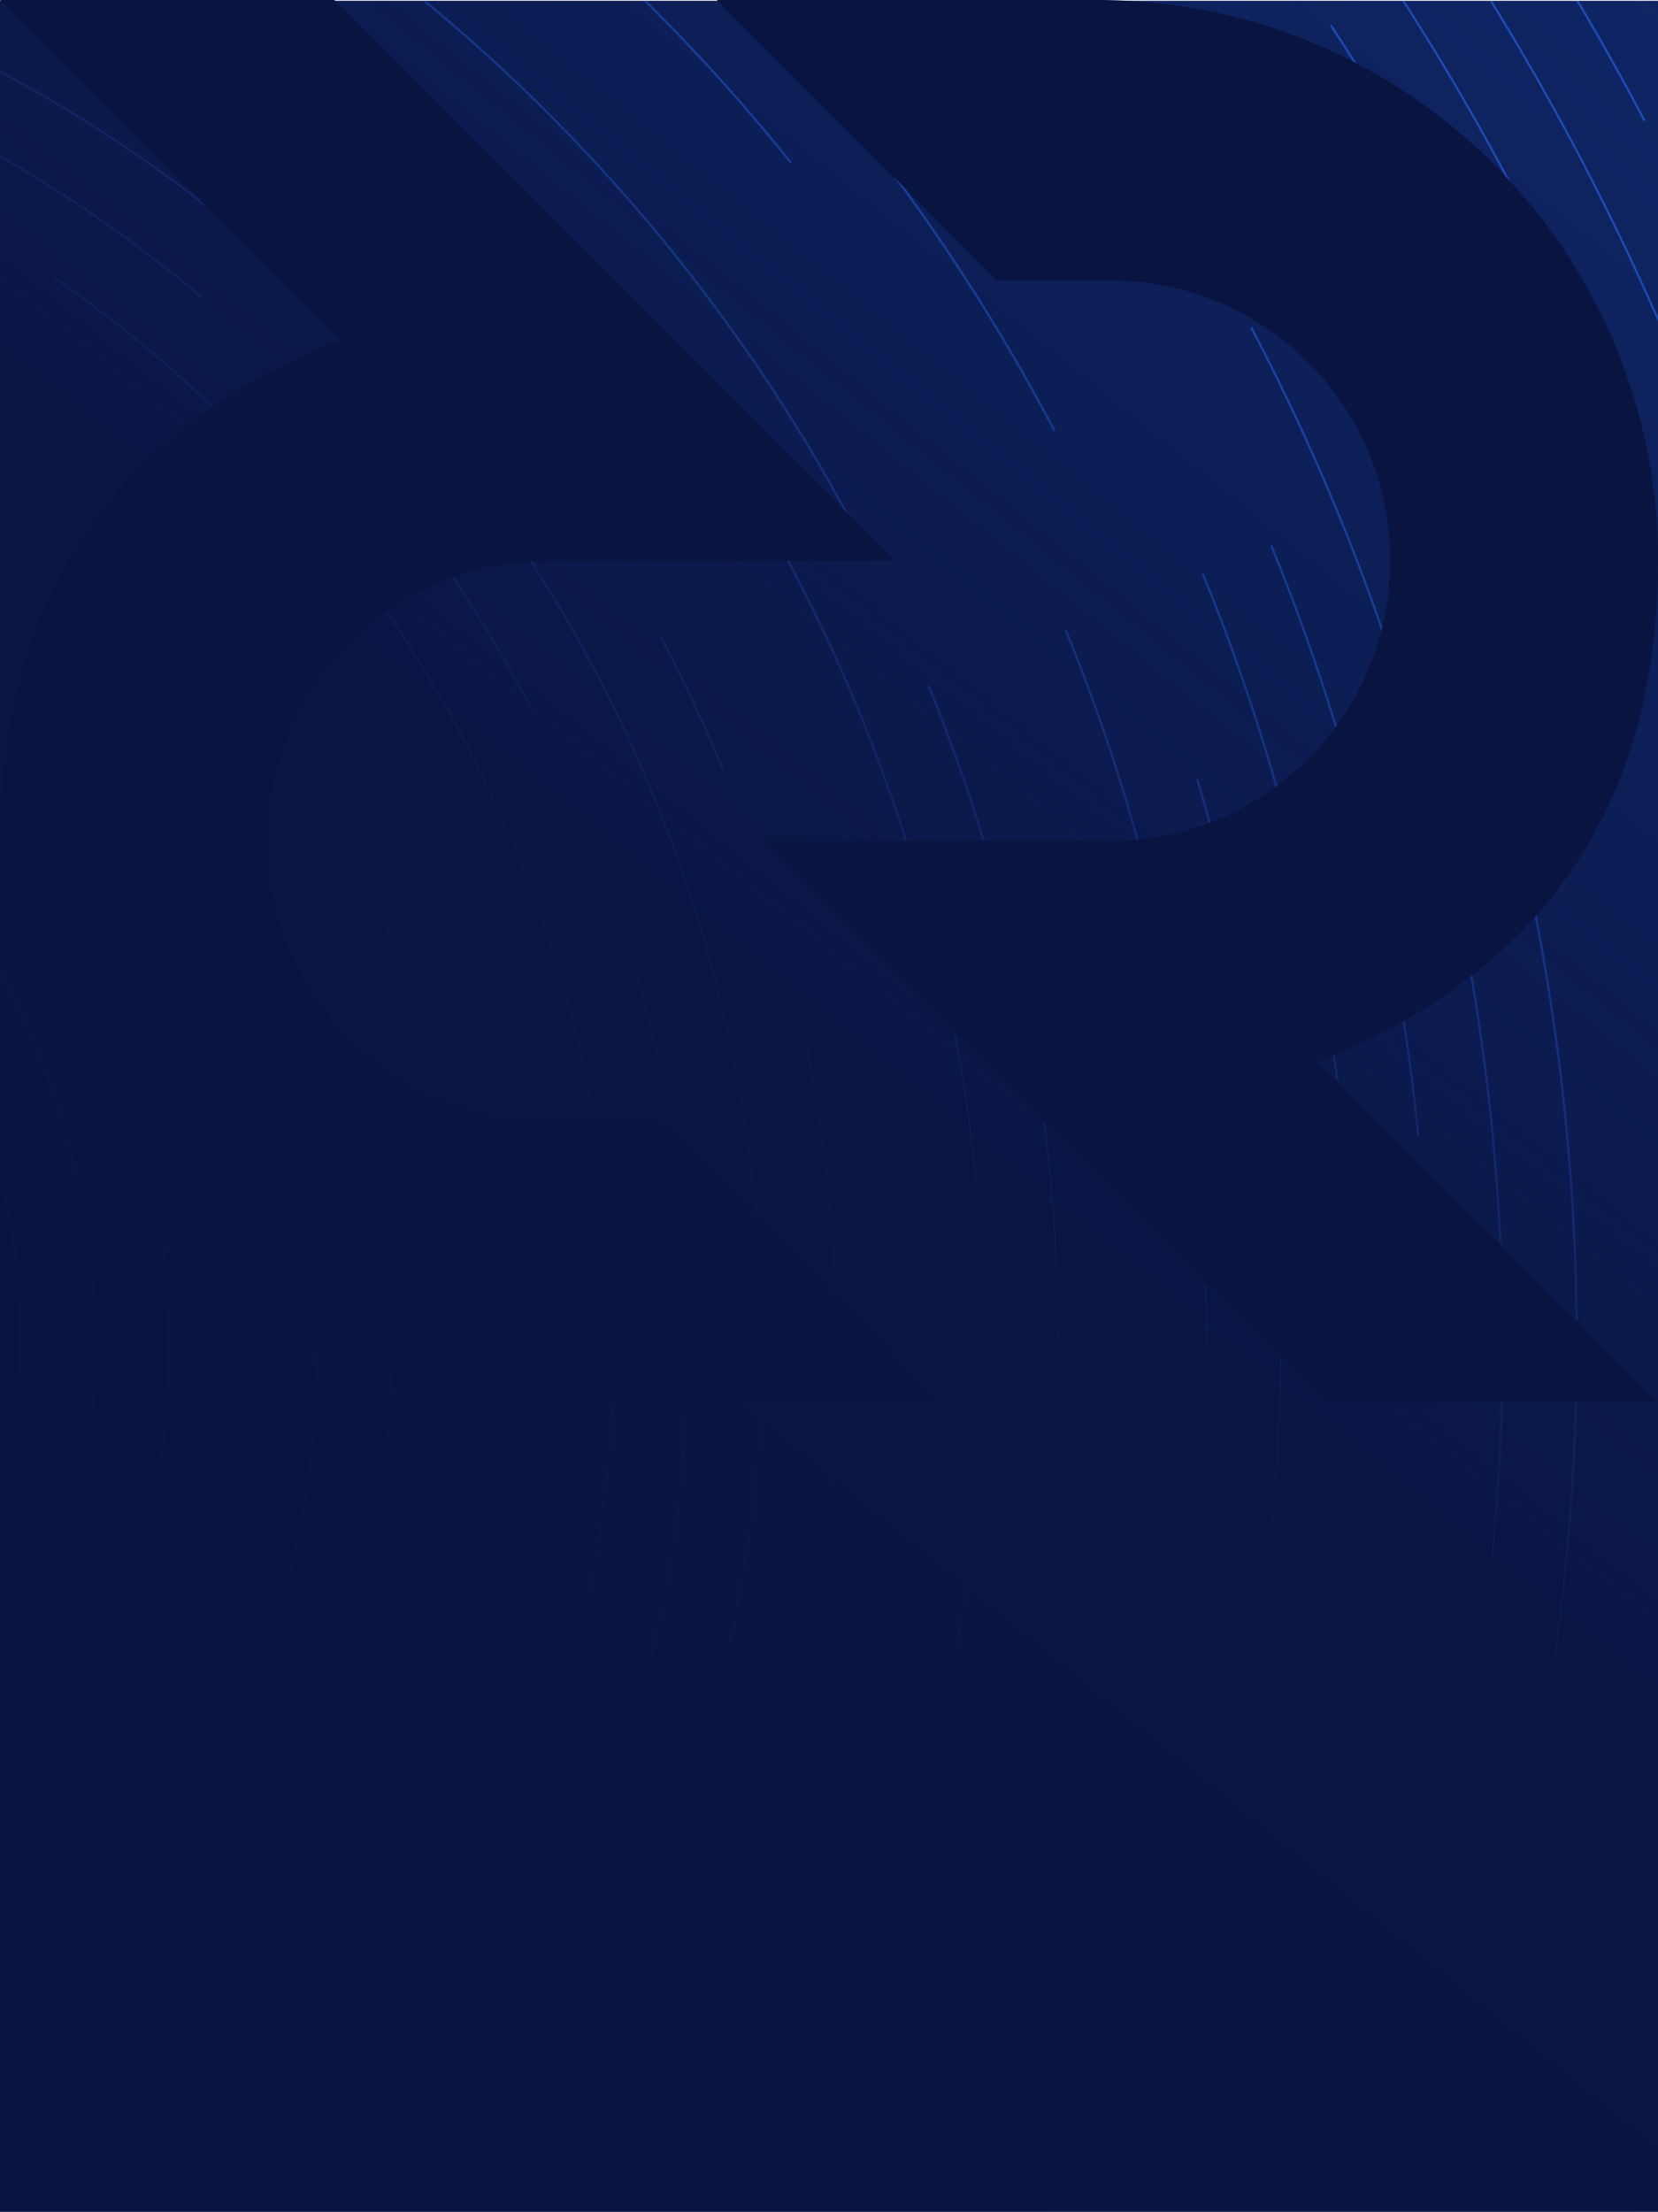<svg xmlns="http://www.w3.org/2000/svg" xmlns:xlink="http://www.w3.org/1999/xlink" width="768" height="1024.369" viewBox="0 0 768 1024.369"><defs><style>.a{fill:#fff;stroke:#707070;}.b,.g{fill:none;stroke:#2970ff;}.c{fill:url(#a);}.d{clip-path:url(#b);}.e{clip-path:url(#c);}.f{opacity:0.55;}.g{stroke-miterlimit:10;}.h{fill:url(#d);}.i{fill:#091440;}</style><linearGradient id="a" x1="0.906" y1="-0.15" x2="0.094" y2="1.15" gradientUnits="objectBoundingBox"><stop offset="0" stop-color="#122e76"/><stop offset="0" stop-color="#0f2666"/><stop offset="0.626" stop-color="#091440"/><stop offset="1" stop-color="#091440"/></linearGradient><clipPath id="b"><rect class="a" width="768" height="1024"/></clipPath><clipPath id="c"><rect class="b" width="1230.426" height="768"/></clipPath><linearGradient id="d" x1="0.906" y1="-0.15" x2="0.094" y2="1.15" gradientUnits="objectBoundingBox"><stop offset="0" stop-color="#122e76" stop-opacity="0"/><stop offset="0.037" stop-color="#112b70" stop-opacity="0"/><stop offset="0.208" stop-color="#0d215b" stop-opacity="0.153"/><stop offset="0.386" stop-color="#0b194c" stop-opacity="0.698"/><stop offset="0.502" stop-color="#091542" stop-opacity="0.945"/><stop offset="0.787" stop-color="#091440"/><stop offset="1" stop-color="#091440"/></linearGradient></defs><g transform="translate(0 0.369)"><rect class="c" width="768" height="1024"/><g class="d"><g transform="translate(-463.153)"><g class="e" transform="translate(1.153)"><g class="f" transform="translate(-1070.558 -595.323)"><path class="g" d="M231.36,668.743a85.687,85.687,0,0,1-2.993,8.155,84.618,84.618,0,0,1-3.728,7.663q-2.039,3.7-4.41,7.145t-5.038,6.6q-2.668,3.158-5.614,6.022t-6.135,5.42q-3.189,2.555-6.6,4.788t-7.018,4.129q-3.6,1.9-7.38,3.441t-7.687,2.726q-3.912,1.179-7.943,1.982t-8.143,1.211q-4.114.408-8.292.411t-8.385-.416a84.606,84.606,0,0,1-8.427-1.273,86.048,86.048,0,0,1-16.569-5.149,84.378,84.378,0,0,1-7.663-3.729q-3.7-2.039-7.145-4.409t-6.6-5.039q-3.158-2.667-6.023-5.613t-5.419-6.136q-2.555-3.188-4.788-6.6t-4.13-7.018q-1.895-3.6-3.441-7.379t-2.725-7.688q-1.179-3.912-1.983-7.942t-1.21-8.144q-.408-4.112-.411-8.291t.417-8.386a84.6,84.6,0,0,1,1.273-8.426,86.053,86.053,0,0,1,5.15-16.569,84.645,84.645,0,0,1,3.728-7.664q2.039-3.7,4.41-7.144t5.038-6.6q2.668-3.158,5.614-6.022t6.135-5.42q3.189-2.554,6.6-4.788t7.017-4.129q3.6-1.895,7.38-3.441t7.688-2.726q3.912-1.179,7.942-1.982T142,559.1q4.114-.407,8.292-.41t8.386.416a84.874,84.874,0,0,1,8.427,1.273,85.512,85.512,0,0,1,24.234,8.878q3.7,2.039,7.144,4.41t6.6,5.038q3.156,2.667,6.022,5.614t5.42,6.135q2.554,3.19,4.788,6.6t4.129,7.018q1.895,3.6,3.441,7.38t2.726,7.687q1.179,3.912,1.982,7.942t1.21,8.144q.408,4.112.411,8.291a83.913,83.913,0,0,1-.417,8.386,84.929,84.929,0,0,1-1.272,8.427A85.906,85.906,0,0,1,231.36,668.743Z" transform="translate(1066.915 573.686)"/><path class="g" d="M262.737,677.542a120.583,120.583,0,0,1-4.2,11.452,118.938,118.938,0,0,1-5.236,10.762q-2.864,5.2-6.192,10.033t-7.076,9.266q-3.746,4.434-7.882,8.457t-8.616,7.61q-4.479,3.587-9.272,6.724t-9.856,5.8q-5.061,2.66-10.362,4.832t-10.8,3.828q-5.494,1.657-11.154,2.784t-11.435,1.7q-5.776.572-11.644.577t-11.777-.585a118.865,118.865,0,0,1-11.833-1.787,120.88,120.88,0,0,1-23.269-7.232,118.706,118.706,0,0,1-10.762-5.235q-5.2-2.864-10.033-6.193t-9.266-7.075q-4.434-3.746-8.457-7.883T56,716.76q-3.587-4.479-6.724-9.273t-5.8-9.855q-2.66-5.061-4.832-10.363t-3.828-10.8q-1.657-5.494-2.784-11.154t-1.7-11.436q-.572-5.775-.578-11.643t.585-11.776a119.127,119.127,0,0,1,1.787-11.834,121.056,121.056,0,0,1,7.232-23.268A119.058,119.058,0,0,1,44.6,584.6q2.864-5.2,6.193-10.034t7.076-9.265q3.746-4.434,7.883-8.458t8.615-7.61q4.479-3.586,9.273-6.724t9.855-5.8q5.061-2.662,10.363-4.833t10.8-3.828q5.494-1.655,11.154-2.784t11.435-1.7q5.776-.572,11.644-.577t11.777.585a118.859,118.859,0,0,1,11.834,1.787,120.894,120.894,0,0,1,23.268,7.232,119.179,119.179,0,0,1,10.762,5.235q5.2,2.864,10.034,6.193t9.265,7.076q4.434,3.745,8.457,7.882t7.61,8.616q3.587,4.477,6.724,9.272t5.8,9.856q2.66,5.06,4.832,10.363t3.829,10.8q1.655,5.494,2.784,11.153t1.7,11.436q.572,5.776.578,11.644t-.585,11.776a118.847,118.847,0,0,1-1.787,11.834A120.9,120.9,0,0,1,262.737,677.542Z" transform="translate(1068.297 575.068)"/><path class="g" d="M294.114,686.34a155.137,155.137,0,0,1-5.414,14.749,153.24,153.24,0,0,1-6.742,13.861q-3.688,6.7-7.977,12.922T264.869,739.8q-4.825,5.711-10.153,10.892t-11.1,9.8q-5.768,4.62-11.942,8.659t-12.694,7.468q-6.517,3.426-13.346,6.223t-13.9,4.93q-7.074,2.133-14.364,3.586t-14.728,2.19q-7.439.737-15,.743t-15.167-.754a153.387,153.387,0,0,1-15.241-2.3,155.836,155.836,0,0,1-29.967-9.314,152.843,152.843,0,0,1-13.861-6.743q-6.7-3.687-12.922-7.976T48.557,758.1q-5.711-4.825-10.893-10.152t-9.8-11.1q-4.62-5.768-8.66-11.943t-7.467-12.693Q8.309,705.7,5.512,698.868t-4.929-13.9Q-1.552,677.888-3,670.6t-2.19-14.729q-.737-7.439-.743-15t.754-15.166a153.309,153.309,0,0,1,2.3-15.241A155.7,155.7,0,0,1,6.433,580.5a153.13,153.13,0,0,1,6.743-13.861q3.687-6.7,7.976-12.922t9.113-11.932q4.823-5.71,10.152-10.892t11.1-9.8q5.768-4.618,11.943-8.659t12.693-7.467q6.517-3.427,13.346-6.224t13.9-4.93q7.075-2.133,14.364-3.586t14.728-2.189q7.44-.738,15-.744t15.167.754a153.082,153.082,0,0,1,15.241,2.3,155.793,155.793,0,0,1,29.968,9.313,153.368,153.368,0,0,1,13.861,6.743q6.7,3.688,12.921,7.976t11.933,9.113q5.71,4.825,10.892,10.153t9.8,11.095q4.62,5.768,8.66,11.943t7.467,12.693q3.427,6.519,6.224,13.347t4.93,13.9q2.133,7.075,3.585,14.364t2.19,14.729q.738,7.439.744,15t-.755,15.167a152.835,152.835,0,0,1-2.3,15.241A155.32,155.32,0,0,1,294.114,686.34Z" transform="translate(1069.68 576.451)"/><path class="g" d="M325.491,695.14a189.876,189.876,0,0,1-6.623,18.046,187.671,187.671,0,0,1-8.251,16.959q-4.512,8.2-9.759,15.81t-11.15,14.6q-5.9,6.986-12.422,13.327t-13.576,11.993q-7.057,5.652-14.612,10.6t-15.53,9.137q-7.975,4.193-16.33,7.615t-17.012,6.032q-8.657,2.61-17.576,4.387t-18.02,2.679q-9.1.9-18.348.909t-18.557-.922a187.585,187.585,0,0,1-18.648-2.817,190.523,190.523,0,0,1-36.667-11.4,187.421,187.421,0,0,1-16.959-8.25q-8.2-4.513-15.811-9.76t-14.6-11.149q-6.987-5.9-13.327-12.422T-.278,756.939q-5.652-7.057-10.6-14.612T-20.01,726.8q-4.193-7.974-7.615-16.33t-6.032-17.012q-2.61-8.656-4.387-17.575t-2.679-18.021q-.9-9.1-.909-18.348t.922-18.556a187.605,187.605,0,0,1,2.817-18.649A190.573,190.573,0,0,1-26.5,565.64a187.543,187.543,0,0,1,8.251-16.959q4.512-8.2,9.759-15.811t11.15-14.6q5.9-6.987,12.422-13.328t13.577-11.992q7.057-5.652,14.611-10.6t15.53-9.136q7.975-4.194,16.33-7.616t17.012-6.032q8.657-2.61,17.576-4.386t18.02-2.679q9.1-.9,18.349-.91t18.556.923a187.322,187.322,0,0,1,18.649,2.816,190.665,190.665,0,0,1,36.666,11.4,187.293,187.293,0,0,1,16.959,8.251q8.2,4.512,15.811,9.759t14.6,11.15q6.987,5.9,13.327,12.422t11.993,13.576q5.652,7.057,10.6,14.612t9.136,15.53q4.193,7.975,7.615,16.33t6.033,17.012q2.61,8.657,4.386,17.575t2.679,18.021q.9,9.1.909,18.348t-.922,18.557a187.587,187.587,0,0,1-2.816,18.648A190.274,190.274,0,0,1,325.491,695.14Z" transform="translate(1071.062 577.833)"/><path class="g" d="M356.868,703.939a224.764,224.764,0,0,1-7.834,21.342,221.455,221.455,0,0,1-9.758,20.057q-5.337,9.7-11.541,18.7T314.548,781.3q-6.982,8.264-14.692,15.762T283.8,811.25q-8.346,6.686-17.282,12.532T248.15,834.588q-9.432,4.959-19.313,9.006t-20.12,7.135q-10.238,3.087-20.787,5.188t-21.312,3.169q-10.765,1.067-21.7,1.076t-21.947-1.091a221.553,221.553,0,0,1-22.055-3.331,225.389,225.389,0,0,1-43.365-13.477A221.713,221.713,0,0,1,37.493,832.5q-9.7-5.337-18.7-11.542T1.527,807.776q-8.264-6.98-15.763-14.691T-28.42,777.029q-6.685-8.347-12.531-17.283t-10.806-18.367q-4.959-9.433-9.007-19.314T-67.9,701.946q-3.087-10.239-5.189-20.787t-3.168-21.313q-1.067-10.764-1.076-21.7t1.091-21.948a221.817,221.817,0,0,1,3.33-22.054,225.523,225.523,0,0,1,13.478-43.366,221.714,221.714,0,0,1,9.758-20.057q5.336-9.7,11.542-18.7t13.187-17.267q6.98-8.264,14.691-15.762T5.8,464.809q8.347-6.685,17.282-12.531t18.368-10.807q9.432-4.959,19.314-9.006t20.119-7.135q10.238-3.087,20.787-5.188t21.312-3.168q10.765-1.067,21.7-1.076t21.947,1.09a221.528,221.528,0,0,1,22.055,3.331A225.395,225.395,0,0,1,232.052,433.8a221.979,221.979,0,0,1,20.058,9.758q9.7,5.336,18.7,11.542t17.268,13.187q8.264,6.982,15.762,14.691t14.184,16.057q6.685,8.346,12.531,17.282t10.806,18.368q4.96,9.432,9.007,19.313t7.135,20.12q3.086,10.238,5.188,20.786t3.168,21.313q1.067,10.765,1.076,21.7t-1.09,21.948a221.87,221.87,0,0,1-3.331,22.055A224.937,224.937,0,0,1,356.868,703.939Z" transform="translate(1072.445 579.216)"/><path class="g" d="M388.245,712.737a259.417,259.417,0,0,1-9.044,24.639,256.02,256.02,0,0,1-11.265,23.156q-6.161,11.194-13.325,21.588t-15.224,19.935q-8.059,9.54-16.961,18.2t-18.537,16.374q-9.635,7.719-19.951,14.467t-21.2,12.475q-10.889,5.726-22.3,10.4T217.209,882.2q-11.821,3.563-24,5.99t-24.6,3.659q-12.428,1.231-25.053,1.242t-25.337-1.259a256.013,256.013,0,0,1-25.462-3.845,260.243,260.243,0,0,1-50.064-15.56,255.648,255.648,0,0,1-23.156-11.265Q8.341,855-2.054,847.84t-19.935-15.224q-9.54-8.06-18.2-16.961T-56.56,797.118q-7.719-9.636-14.468-19.952t-12.474-21.2q-5.726-10.889-10.4-22.3t-8.236-23.228q-3.564-11.819-5.99-24t-3.659-24.606q-1.231-12.428-1.242-25.052t1.259-25.338a256.057,256.057,0,0,1,3.845-25.462,260.215,260.215,0,0,1,15.559-50.064A256.287,256.287,0,0,1-81.1,512.762q6.161-11.192,13.325-21.587T-52.55,471.24q8.06-9.541,16.961-18.2t18.537-16.374Q-7.416,428.951,2.9,422.2T24.1,409.725q10.888-5.724,22.3-10.4t23.228-8.236q11.819-3.563,24-5.99t24.606-3.658q12.428-1.233,25.052-1.242t25.338,1.259a255.821,255.821,0,0,1,25.462,3.845,260.219,260.219,0,0,1,50.064,15.559A255.768,255.768,0,0,1,267.3,412.131q11.194,6.161,21.588,13.325t19.935,15.224q9.54,8.059,18.2,16.961T343.4,476.177q7.717,9.635,14.467,19.951t12.474,21.2q5.726,10.889,10.4,22.3t8.237,23.227q3.563,11.821,5.989,24t3.659,24.606q1.233,12.428,1.242,25.053t-1.259,25.337a255.786,255.786,0,0,1-3.845,25.462A259.313,259.313,0,0,1,388.245,712.737Z" transform="translate(1073.827 580.598)"/><path class="g" d="M419.621,721.536a294.039,294.039,0,0,1-10.254,27.935A290.09,290.09,0,0,1,396.6,775.727q-6.985,12.69-15.107,24.476t-17.261,22.6q-9.139,10.817-19.23,20.632T323.979,862q-10.924,8.751-22.621,16.4-11.681,7.645-24.042,14.144-12.346,6.491-25.28,11.79-12.919,5.289-26.336,9.338-13.4,4.04-27.209,6.791-13.792,2.743-27.9,4.148t-28.4,1.407q-14.3,0-28.729-1.427a290.29,290.29,0,0,1-28.869-4.359A295.037,295.037,0,0,1,27.829,902.6,290.459,290.459,0,0,1,1.574,889.824q-12.69-6.986-24.476-15.108-11.777-8.106-22.6-17.261-10.817-9.137-20.633-19.23-9.806-10.077-18.565-21.017t-16.4-22.622q-7.645-11.681-14.144-24.042-6.491-12.346-11.79-25.28-5.289-12.919-9.338-26.336-4.04-13.4-6.791-27.208-2.742-13.792-4.148-27.9-1.4-14.09-1.408-28.4,0-14.3,1.428-28.728a290.012,290.012,0,0,1,4.359-28.869,294.981,294.981,0,0,1,17.641-56.763A290.081,290.081,0,0,1-112.523,494.8q6.985-12.692,15.108-24.477,8.106-11.777,17.261-22.6,9.137-10.816,19.23-20.632,10.076-9.808,21.017-18.566,10.924-8.749,22.621-16.4T6.757,377.979q12.347-6.492,25.28-11.789t26.336-9.339q13.4-4.04,27.209-6.79,13.792-2.744,27.9-4.148,14.09-1.4,28.4-1.408t28.729,1.427a290.28,290.28,0,0,1,28.869,4.359,295.128,295.128,0,0,1,56.763,17.642A290.065,290.065,0,0,1,282.5,380.706q12.69,6.986,24.477,15.108t22.6,17.261q10.816,9.139,20.632,19.23t18.565,21.017q8.751,10.925,16.4,22.622,7.645,11.681,14.145,24.042,6.491,12.346,11.789,25.28,5.29,12.919,9.339,26.336,4.04,13.4,6.79,27.208t4.148,27.9q1.4,14.09,1.408,28.4,0,14.3-1.427,28.728a290.032,290.032,0,0,1-4.36,28.87A294.026,294.026,0,0,1,419.621,721.536Z" transform="translate(1075.21 581.981)"/><path class="g" d="M441.483,510.9q5.915,14.445,10.441,29.445,4.516,14.983,7.592,30.418,3.067,15.42,4.637,31.19,1.562,15.754,1.575,31.757,0,15.986-1.6,32.119a324.268,324.268,0,0,1-4.874,32.276,329.861,329.861,0,0,1-19.723,63.462,324.754,324.754,0,0,1-14.28,29.352q-7.811,14.188-16.891,27.365-9.064,13.167-19.3,25.27-10.216,12.092-21.5,23.067-11.266,10.964-23.5,20.757-12.214,9.782-25.291,18.339-13.059,8.546-26.88,15.813-13.8,7.259-28.264,13.181-14.444,5.915-29.444,10.44-14.983,4.517-30.419,7.593-15.418,3.065-31.189,4.636-15.754,1.563-31.757,1.575-15.986,0-32.119-1.6a324.488,324.488,0,0,1-32.276-4.875,329.8,329.8,0,0,1-63.462-19.723,324.344,324.344,0,0,1-29.352-14.28q-14.188-7.809-27.365-16.89-13.167-9.064-25.27-19.3-12.093-10.217-23.067-21.5-10.966-11.267-20.757-23.5-9.783-12.214-18.339-25.291-8.546-13.059-15.813-26.879-7.259-13.8-13.181-28.264-5.915-14.444-10.44-29.444-4.517-14.983-7.593-30.419-3.066-15.42-4.637-31.19-1.562-15.753-1.574-31.757,0-15.985,1.6-32.118a324.813,324.813,0,0,1,4.874-32.277A329.912,329.912,0,0,1-158.226,506.2a324.134,324.134,0,0,1,14.28-29.353q7.809-14.188,16.89-27.364,9.064-13.167,19.3-25.27,10.216-12.093,21.5-23.068,11.267-10.964,23.5-20.757,12.214-9.782,25.291-18.338,13.061-8.548,26.88-15.814,13.8-7.257,28.264-13.181,14.444-5.913,29.444-10.44,14.983-4.517,30.419-7.592,15.42-3.067,31.19-4.637,15.753-1.562,31.757-1.575,15.985,0,32.118,1.6a324.2,324.2,0,0,1,32.276,4.874A329.8,329.8,0,0,1,268.339,335a324.4,324.4,0,0,1,29.353,14.28q14.188,7.809,27.365,16.891,13.167,9.064,25.27,19.3,12.093,10.216,23.067,21.5,10.966,11.266,20.757,23.5,9.783,12.214,18.339,25.291,8.548,13.059,15.814,26.88" transform="translate(1076.592 583.363)"/><path class="g" d="M482.376,739.134a363.419,363.419,0,0,1-12.674,34.53,358.832,358.832,0,0,1-15.787,32.452q-8.634,15.685-18.674,30.253-10.021,14.557-21.334,27.937-11.3,13.369-23.769,25.5-12.457,12.122-25.978,22.948-13.5,10.814-27.96,20.274-14.438,9.45-29.717,17.483-15.261,8.024-31.248,14.573-15.969,6.538-32.552,11.542-16.565,4.995-33.631,8.394-17.046,3.39-34.482,5.126-17.417,1.727-35.109,1.741-17.673,0-35.508-1.765a358.762,358.762,0,0,1-35.683-5.388A364.83,364.83,0,0,1-1.892,962.93a358.68,358.68,0,0,1-32.452-15.787Q-50.03,938.509-64.6,928.469q-14.559-10.02-27.937-21.334-13.369-11.294-25.5-23.769-12.122-12.455-22.947-25.977-10.816-13.5-20.274-27.961-9.45-14.438-17.484-29.717-8.023-15.26-14.572-31.247-6.538-15.969-11.542-32.552-4.995-16.565-8.394-33.63-3.391-17.048-5.127-34.483-1.726-17.417-1.74-35.108,0-17.673,1.764-35.509a358.74,358.74,0,0,1,5.389-35.682,364.626,364.626,0,0,1,21.805-70.161,358.667,358.667,0,0,1,15.787-32.451q8.634-15.687,18.674-30.254,10.021-14.557,21.335-27.937,11.294-13.369,23.769-25.5,12.455-12.122,25.977-22.947,13.5-10.816,27.96-20.275,14.439-9.449,29.718-17.483,15.26-8.024,31.247-14.572,15.969-6.539,32.552-11.543,16.563-4.993,33.63-8.394,17.046-3.39,34.483-5.126,17.417-1.727,35.108-1.741,17.673,0,35.508,1.765a358.481,358.481,0,0,1,35.683,5.389,364.626,364.626,0,0,1,70.161,21.805,358.534,358.534,0,0,1,32.451,15.787q15.687,8.634,30.254,18.674,14.557,10.021,27.936,21.334,13.371,11.294,25.5,23.769,12.122,12.455,22.947,25.978,10.816,13.5,20.275,27.96,9.449,14.438,17.483,29.717,8.023,15.26,14.572,31.248Q478.4,512.506,483.4,529.09q4.993,16.565,8.394,33.63,3.39,17.048,5.126,34.483,1.726,17.417,1.74,35.108,0,17.673-1.764,35.509a358.789,358.789,0,0,1-5.389,35.683A363.336,363.336,0,0,1,482.376,739.134Z" transform="translate(1077.975 584.746)"/><path class="g" d="M473.135,390.694q11.848,14.794,22.21,30.631Q505.7,437.141,514.5,453.879q8.79,16.717,15.964,34.231" transform="translate(1051.125 580.192)"/><path class="g" d="M314.624,270.416a393.112,393.112,0,0,1,35.55,17.294q17.183,9.459,33.142,20.457,15.947,10.979,30.6,23.372" transform="translate(1057.265 584.85)"/><path class="g" d="M524.068,554.675q3.714,18.676,5.617,37.775,1.892,19.079,1.906,38.461,0,19.36-1.933,38.9a392.736,392.736,0,0,1-5.9,39.09,399.5,399.5,0,0,1-23.887,76.859,392.74,392.74,0,0,1-17.3,35.55q-9.457,17.185-20.457,33.143-10.977,15.947-23.371,30.6-12.373,14.647-26.039,27.937-13.645,13.28-28.458,25.138-14.793,11.848-30.63,22.211-15.816,10.351-32.554,19.152-16.717,8.788-34.231,15.963-17.493,7.163-35.66,12.644-18.146,5.471-36.842,9.2-18.674,3.714-37.774,5.616-19.081,1.892-38.461,1.907-19.36,0-38.9-1.933a392.977,392.977,0,0,1-39.09-5.9A399.432,399.432,0,0,1-16.754,993.1,393,393,0,0,1-52.3,975.8q-17.183-9.459-33.142-20.457-15.947-10.977-30.6-23.371Q-130.7,919.6-143.987,905.935q-13.28-13.645-25.139-28.458-11.848-14.793-22.21-30.63-10.351-15.818-19.152-32.555-8.79-16.716-15.963-34.231-7.163-17.493-12.645-35.659-5.471-18.146-9.2-36.842-3.714-18.674-5.617-37.775-1.89-19.079-1.906-38.46,0-19.362,1.933-38.9a392.754,392.754,0,0,1,5.9-39.09,399.467,399.467,0,0,1,23.888-76.859,392.734,392.734,0,0,1,17.294-35.55q9.457-17.183,20.457-33.143,10.977-15.947,23.371-30.6,12.373-14.647,26.039-27.937,13.645-13.279,28.458-25.138,14.793-11.848,30.63-22.21,15.818-10.353,32.554-19.152,16.717-8.79,34.232-15.964Q6.439,259.615,24.6,254.132q18.146-5.471,36.842-9.2,18.674-3.713,37.775-5.616,19.079-1.892,38.46-1.907,19.36,0,38.9,1.933a393.26,393.26,0,0,1,39.089,5.9" transform="translate(1079.357 586.128)"/><path class="g" d="M498.1,311.254q15.6,16.024,29.521,33.42,13.914,17.371,26.082,35.97,12.157,18.573,22.491,38.229,10.323,19.632,18.747,40.2" transform="translate(1050.159 583.269)"/><path class="g" d="M296.456,187.814a467.642,467.642,0,0,1,44.421,16.3,461.334,461.334,0,0,1,41.746,20.31" transform="translate(1057.968 588.049)"/><path class="g" d="M588.621,538.584q4.36,21.93,6.6,44.36,2.221,22.406,2.239,45.165,0,22.736-2.271,45.681a461.207,461.207,0,0,1-6.932,45.9A469.147,469.147,0,0,1,560.2,809.951a461.5,461.5,0,0,1-20.31,41.747q-11.107,20.178-24.022,38.919-12.892,18.727-27.446,35.939-14.53,17.2-30.578,32.807-16.022,15.594-33.419,29.521-17.372,13.913-35.97,26.082-18.573,12.155-38.229,22.491-19.632,10.321-40.2,18.746-20.543,8.412-41.876,14.849-21.31,6.425-43.264,10.8-21.93,4.362-44.36,6.6-22.4,2.222-45.164,2.239-22.736.006-45.681-2.27a461.776,461.776,0,0,1-45.9-6.932,469.044,469.044,0,0,1-90.258-28.052,461.454,461.454,0,0,1-41.747-20.309q-20.179-11.107-38.919-24.023-18.727-12.891-35.94-27.445-17.2-14.53-32.806-30.578-15.594-16.024-29.521-33.42-13.914-17.371-26.082-35.969-12.157-18.575-22.491-38.23-10.321-19.632-18.746-40.2-8.412-20.543-14.849-41.877-6.425-21.309-10.8-43.263-4.36-21.93-6.6-44.36-2.221-22.406-2.239-45.165,0-22.736,2.271-45.68a461.2,461.2,0,0,1,6.932-45.9,469.057,469.057,0,0,1,28.052-90.258,461.586,461.586,0,0,1,20.309-41.746q11.107-20.179,24.023-38.92,12.891-18.727,27.445-35.939,14.53-17.2,30.578-32.806,16.024-15.6,33.419-29.522,17.372-13.913,35.97-26.082,18.575-12.155,38.23-22.49,19.63-10.323,40.2-18.747,20.543-8.411,41.877-14.849,21.308-6.424,43.263-10.8,21.93-4.362,44.36-6.6,22.406-2.221,45.165-2.239,22.735-.006,45.68,2.27" transform="translate(1082.122 588.893)"/><path class="g" d="M307.048,153.734a502.276,502.276,0,0,1,47.717,17.515,495.641,495.641,0,0,1,44.845,21.816Q421.287,205,441.418,218.872q20.117,13.848,38.607,29.482Q498.5,263.962,515.267,281.2q16.752,17.212,31.711,35.9Q561.925,335.761,575,355.74" transform="translate(1057.558 589.369)"/><path class="g" d="M590.369,822.047a495.387,495.387,0,0,1-21.816,44.845q-11.932,21.678-25.806,41.809-13.848,20.118-29.482,38.607-15.609,18.475-32.848,35.241-17.213,16.752-35.9,31.712-18.661,14.945-38.639,28.018-19.952,13.058-41.066,24.16-21.088,11.088-43.181,20.138-22.068,9.035-44.985,15.95-22.89,6.9-46.475,11.6-23.556,4.685-47.652,7.085-24.068,2.386-48.517,2.405-24.423.006-49.07-2.438a495.98,495.98,0,0,1-49.311-7.447A503.987,503.987,0,0,1-61.336,1083.6a495.728,495.728,0,0,1-44.844-21.817q-21.678-11.932-41.809-25.805-20.117-13.848-38.607-29.483-18.477-15.609-35.242-32.848-16.752-17.212-31.711-35.9-14.947-18.661-28.018-38.639-13.058-19.953-24.16-41.067-11.088-21.088-20.138-43.181-9.035-22.067-15.95-44.984-6.9-22.892-11.6-46.475-4.685-23.558-7.085-47.652-2.386-24.068-2.406-48.517,0-24.423,2.439-49.071a495.726,495.726,0,0,1,7.447-49.31,503.967,503.967,0,0,1,30.133-96.957,495.9,495.9,0,0,1,21.817-44.845q11.93-21.676,25.805-41.808,13.848-20.117,29.483-38.608,15.609-18.475,32.847-35.241,17.213-16.752,35.9-31.712,18.661-14.945,38.639-28.017Q-118.442,198.6-97.329,187.5q21.088-11.087,43.182-20.137,22.067-9.036,44.984-15.951,22.89-6.9,46.475-11.6,23.558-4.685,47.652-7.085,24.068-2.386,48.517-2.405" transform="translate(1083.505 590.276)"/><path class="g" d="M660.535,546.664q4.685,23.558,7.085,47.652,2.386,24.068,2.405,48.517,0,24.423-2.439,49.071" transform="translate(1043.868 574.151)"/><path class="g" d="M664.909,438.017q9.659,23.591,17.052,48.091,7.378,24.472,12.4,49.685,5.009,25.186,7.575,50.944,2.551,25.732,2.571,51.87" transform="translate(1043.698 578.359)"/><path class="g" d="M467.082,192.1q21.507,14.805,41.274,31.52,19.753,16.687,37.676,35.116,17.91,18.4,33.9,38.38" transform="translate(1051.36 587.884)"/><path class="g" d="M153.461,94.627q26.11-.006,52.461,2.607a529.907,529.907,0,0,1,52.717,7.961A538.785,538.785,0,0,1,362.3,137.41" transform="translate(1063.506 591.659)"/><path class="g" d="M639.26,783.537a537.011,537.011,0,0,1-18.726,51.015,529.827,529.827,0,0,1-23.323,47.943q-12.757,23.174-27.589,44.7Q554.818,948.7,538.1,968.465q-16.687,19.753-35.117,37.677-18.4,17.909-38.38,33.9Q444.656,1056.023,423.3,1070q-21.332,13.961-43.9,25.829-22.544,11.854-46.165,21.529-23.592,9.661-48.092,17.053-24.472,7.378-49.685,12.4-25.184,5.008-50.944,7.574-25.731,2.551-51.869,2.571-26.11.006-52.46-2.607a529.869,529.869,0,0,1-52.718-7.961A538.785,538.785,0,0,1-76.2,1114.173a530.024,530.024,0,0,1-47.943-23.323q-23.174-12.757-44.7-27.589-21.507-14.8-41.275-31.519-19.751-16.687-37.676-35.117-17.91-18.4-33.9-38.38-15.979-19.95-29.954-41.309-13.959-21.332-25.828-43.9Q-349.327,850.486-359,826.866q-9.661-23.592-17.053-48.092-7.378-24.472-12.4-49.685-5.009-25.186-7.574-50.944-2.552-25.731-2.571-51.869-.006-26.111,2.607-52.461a529.973,529.973,0,0,1,7.96-52.718,538.838,538.838,0,0,1,32.216-103.655A529.8,529.8,0,0,1-332.494,369.5q12.757-23.176,27.588-44.7,14.805-21.507,31.52-41.274,16.687-19.753,35.117-37.676,18.4-17.91,38.38-33.9,19.95-15.979,41.309-29.954,21.332-13.961,43.9-25.829,22.546-11.854,46.165-21.529,23.592-9.659,48.092-17.053,24.472-7.378,49.685-12.4" transform="translate(1084.887 591.25)"/><path class="g" d="M507.581,133.3q24.287,16.719,46.609,35.594,22.3,18.843,42.546,39.655,20.224,20.781,38.286,43.341,18.044,22.528,33.825,46.649,15.764,24.087,29.168,49.578,13.385,25.458,24.312,52.132,10.908,26.642,19.256,54.309,8.333,27.634,14,56.106,5.655,28.442,8.553,57.529,2.88,29.057,2.9,58.574.007,29.486-2.943,59.242a598.371,598.371,0,0,1-8.991,59.531,606.128,606.128,0,0,1-15.234,59.445" transform="translate(1049.791 590.161)"/><path class="g" d="M654.531,912.474q-14.4,26.169-31.155,50.473-16.719,24.287-35.594,46.609-18.844,22.306-39.655,42.547-20.781,20.224-43.341,38.285-22.528,18.044-46.649,33.826-24.088,15.764-49.578,29.167-25.46,13.386-52.132,24.312-26.642,10.909-54.309,19.257-27.636,8.331-56.107,14-28.44,5.656-57.529,8.553-29.057,2.881-58.574,2.9-29.484.006-59.241-2.944a598.382,598.382,0,0,1-59.531-8.99A608.427,608.427,0,0,1-105.919,1174.1a598.5,598.5,0,0,1-54.14-26.339q-26.171-14.4-50.474-31.154-24.286-16.719-46.609-35.594-22.3-18.844-42.546-39.656-20.224-20.781-38.285-43.341-18.045-22.528-33.826-46.648-15.764-24.089-29.167-49.578-13.387-25.46-24.311-52.133-10.909-26.642-19.257-54.308-8.333-27.636-14-56.107-5.655-28.44-8.552-57.529-2.881-29.057-2.9-58.574-.006-29.486,2.944-59.241a598.149,598.149,0,0,1,8.99-59.532A608.389,608.389,0,0,1-421.682,387.31a598.31,598.31,0,0,1,26.338-54.141q14.4-26.169,31.155-50.473,16.719-24.287,35.594-46.609,18.844-22.3,39.656-42.546,20.779-20.226,43.34-38.285,22.53-18.044,46.649-33.825,24.088-15.764,49.578-29.168,25.46-13.387,52.133-24.311Q-70.6,57.043-42.931,48.694q27.636-8.331,56.107-14,28.44-5.657,57.529-8.553,29.057-2.881,58.574-2.9,29.486-.007,59.241,2.943a598.662,598.662,0,0,1,59.531,8.99A606.632,606.632,0,0,1,307.5,50.4" transform="translate(1087.652 594.424)"/><path class="g" d="M762.114,621.107q.007,31.173-3.113,62.632a632.658,632.658,0,0,1-9.5,62.939A643.211,643.211,0,0,1,711.036,870.43a632.6,632.6,0,0,1-27.846,57.238q-15.229,27.669-32.937,53.363-17.676,25.677-37.631,49.277-19.923,23.581-41.926,44.981-21.969,21.382-45.821,40.476-23.817,19.076-49.318,35.761-25.467,16.667-52.416,30.837-26.916,14.152-55.115,25.7-28.166,11.533-57.416,20.359-29.217,8.809-59.319,14.805-30.068,5.98-60.822,9.043-30.72,3.045-61.926,3.07-31.173.006-62.632-3.112a632.658,632.658,0,0,1-62.939-9.505,643.211,643.211,0,0,1-123.752-38.461,632.728,632.728,0,0,1-57.239-27.845q-27.667-15.229-53.362-32.938-25.677-17.675-49.277-37.631-23.582-19.921-44.981-41.925-21.382-21.97-40.476-45.821-19.078-23.819-35.761-49.318-16.667-25.467-30.838-52.416-14.152-26.916-25.7-55.115-11.532-28.166-20.359-57.417-8.809-29.217-14.805-59.318-5.98-30.068-9.043-60.821-3.045-30.72-3.07-61.926-.007-31.173,3.113-62.633a632.932,632.932,0,0,1,9.5-62.938A643.339,643.339,0,0,1-454.614,372.45a632.609,632.609,0,0,1,27.846-57.239q15.229-27.667,32.938-53.363,17.675-25.676,37.631-49.276,19.921-23.582,41.925-44.982,21.97-21.382,45.821-40.476,23.817-19.076,49.318-35.761,25.467-16.667,52.416-30.837,26.916-14.152,55.115-25.7,28.166-11.534,57.417-20.36Q-24.971,5.646,5.131-.351,35.2-6.331,65.952-9.394q30.72-3.045,61.926-3.069,31.173-.007,62.632,3.113a632.627,632.627,0,0,1,62.939,9.5A643.216,643.216,0,0,1,377.2,38.615,632.6,632.6,0,0,1,434.44,66.461Q462.107,81.689,487.8,99.4q25.677,17.676,49.277,37.631" transform="translate(1089.035 595.806)"/><path class="g" d="M785.191,457.232Q794,486.449,800,516.55" transform="translate(1039.04 577.615)"/><path class="g" d="M667.992,234.334q19.078,23.817,35.762,49.318,16.667,25.465,30.837,52.415" transform="translate(1043.579 586.248)"/><path class="g" d="M764.768,818.323a675.5,675.5,0,0,1-23.566,64.2,666.886,666.886,0,0,1-29.352,60.337q-16.054,29.165-34.721,56.251-18.632,27.067-39.668,51.944-21,24.858-44.194,47.417-23.16,22.538-48.3,42.667-25.106,20.109-51.987,37.7-26.845,17.568-55.253,32.505-28.374,14.919-58.1,27.094Q349.934,1250.6,319.1,1259.9q-30.8,9.286-62.53,15.607-31.7,6.3-64.114,9.532-32.382,3.21-65.278,3.236-32.86.007-66.022-3.281a666.907,666.907,0,0,1-66.346-10.018,678,678,0,0,1-130.451-40.543,666.669,666.669,0,0,1-60.337-29.353q-29.165-16.053-56.252-34.72-27.066-18.632-51.944-39.668-24.857-21-47.416-44.2-22.538-23.158-42.667-48.3-20.11-25.108-37.7-51.987-17.57-26.845-32.506-55.254-14.918-28.372-27.093-58.1-12.158-29.69-21.461-60.524-9.286-30.8-15.607-62.529-6.3-31.7-9.532-64.114-3.211-32.384-3.237-65.278-.007-32.861,3.282-66.023a666.877,666.877,0,0,1,10.018-66.346,678.041,678.041,0,0,1,40.544-130.451,666.775,666.775,0,0,1,29.353-60.337q16.053-29.165,34.72-56.251,18.632-27.067,39.668-51.944,21-24.858,44.194-47.416,23.16-22.54,48.3-42.668,25.107-20.109,51.987-37.7,26.845-17.57,55.254-32.506,28.372-14.919,58.1-27.094,29.692-12.157,60.524-21.461,30.8-9.284,62.53-15.607,31.7-6.3,64.114-9.532,32.382-3.21,65.278-3.236,32.861-.007,66.023,3.281A666.841,666.841,0,0,1,258.846-34.86,678.1,678.1,0,0,1,389.3,5.683a667.138,667.138,0,0,1,60.336,29.353Q478.8,51.09,505.885,69.757q27.067,18.632,51.944,39.668,24.858,21,47.416,44.194,22.54,23.158,42.667,48.3,20.11,25.108,37.7,51.987,17.57,26.845,32.506,55.254,14.918,28.374,27.094,58.1,12.157,29.69,21.46,60.524,9.286,30.8,15.607,62.529,6.3,31.7,9.532,64.115,3.211,32.382,3.237,65.278.007,32.86-3.281,66.022a667.125,667.125,0,0,1-10.019,66.346A675.956,675.956,0,0,1,764.768,818.323Z" transform="translate(1090.418 597.189)"/><path class="g" d="M870.623,505.078q6.627,33.324,10.021,67.407,3.375,34.045,3.4,68.63.007,34.548-3.45,69.412" transform="translate(1035.731 575.762)"/><path class="g" d="M800.448,306.95q15.685,29.83,28.485,61.082" transform="translate(1038.449 583.435)"/><path class="g" d="M568.329,45.11q28.458,19.59,54.612,41.7,26.135,22.08,49.852,46.464,23.7,24.349,44.858,50.782" transform="translate(1047.439 593.576)"/><path class="g" d="M796.145,827.123a710.47,710.47,0,0,1-24.775,67.5,701.357,701.357,0,0,1-30.861,63.436q-16.877,30.662-36.5,59.139-19.59,28.457-41.7,54.612-22.08,26.135-46.465,49.851-24.348,23.7-50.781,44.859-26.4,21.141-54.658,39.632-28.224,18.472-58.09,34.176-29.83,15.684-61.083,28.485-31.214,12.781-63.632,22.563-32.379,9.762-65.74,16.409-33.322,6.625-67.406,10.021-34.046,3.376-68.63,3.4-34.548.007-69.413-3.449a701.135,701.135,0,0,1-69.753-10.534A712.842,712.842,0,0,1-150.5,1264.6a701.07,701.07,0,0,1-63.435-30.86q-30.664-16.879-59.139-36.5-28.457-19.588-54.612-41.7-26.135-22.078-49.85-46.464-23.7-24.348-44.859-50.782-21.141-26.4-39.633-54.657Q-480.5,975.4-496.2,945.536q-15.684-29.83-28.485-61.083-12.781-31.216-22.563-63.632-9.763-32.381-16.409-65.74-6.627-33.324-10.021-67.406-3.375-34.046-3.4-68.631-.009-34.547,3.449-69.412A701.075,701.075,0,0,1-563.1,479.878a712.9,712.9,0,0,1,42.625-137.15,701.2,701.2,0,0,1,30.861-63.435q16.877-30.664,36.5-59.14,19.588-28.456,41.7-54.611,22.078-26.136,46.464-49.851,24.348-23.7,50.782-44.858,26.4-21.143,54.657-39.633,28.224-18.471,58.091-34.175,29.83-15.685,61.083-28.485Q-109.116-44.244-76.7-54.025q32.379-9.762,65.74-16.408Q22.365-77.06,56.447-80.455q34.046-3.374,68.631-3.4,34.547-.007,69.412,3.45a701.122,701.122,0,0,1,69.753,10.533,712.862,712.862,0,0,1,137.15,42.626" transform="translate(1091.8 598.571)"/><path class="g" d="M824.6,207.4q20.276,30.981,37.514,63.766,17.218,32.744,31.268,67.05,14.03,34.265,24.767,69.849,10.716,35.543,18.011,72.162,7.275,36.58,11,73.992" transform="translate(1037.513 587.291)"/><path class="g" d="M890.054,691.7a769.592,769.592,0,0,1-11.562,76.567A782.56,782.56,0,0,1,831.7,918.813a769.925,769.925,0,0,1-33.875,69.633q-18.527,33.658-40.07,64.917-21.5,31.237-45.779,59.947-24.237,28.688-51,54.72-26.726,26.012-55.742,49.24-28.975,23.207-60,43.505-30.981,20.275-63.765,37.514-32.744,17.216-67.05,31.268-34.265,14.03-69.849,24.767-35.543,10.716-72.163,18.011-36.578,7.275-73.991,11-37.371,3.7-75.335,3.735-37.922.009-76.193-3.786a769.91,769.91,0,0,1-76.567-11.562,782.47,782.47,0,0,1-150.547-46.79,769.443,769.443,0,0,1-69.633-33.875q-33.658-18.526-64.917-40.07-31.237-21.5-59.947-45.779-28.688-24.235-54.72-51-26.012-26.727-49.24-55.742-23.207-28.975-43.505-60Q-542.46,1007.485-559.7,974.7q-17.216-32.744-31.268-67.05-14.03-34.264-24.767-69.848-10.716-35.544-18.011-72.163-7.274-36.58-11-73.991-3.706-37.373-3.734-75.335-.009-37.924,3.786-76.193a769.567,769.567,0,0,1,11.562-76.567,782.534,782.534,0,0,1,46.789-150.548,769.931,769.931,0,0,1,33.875-69.632q18.527-33.66,40.07-64.917,21.5-31.237,45.78-59.946,24.236-28.688,51-54.721,26.727-26.012,55.742-49.24,28.975-23.207,60-43.5,30.981-20.276,63.766-37.515,32.744-17.216,67.05-31.267Q-134.8-111.767-99.212-122.5q35.543-10.715,72.163-18.011,36.578-7.274,73.991-11,37.371-3.706,75.335-3.735,37.922-.007,76.193,3.786A769.843,769.843,0,0,1,275.036-139.9,782.535,782.535,0,0,1,425.585-93.113a769.68,769.68,0,0,1,69.632,33.875q33.658,18.527,64.917,40.07,31.236,21.5,59.946,45.779,28.688,24.236,54.721,51" transform="translate(1094.565 601.336)"/><path class="g" d="M929.185,329.979q14.654,35.79,25.869,72.957,11.194,37.125,18.813,75.373,7.6,38.208,11.49,77.284,3.87,39.034,3.9,78.687" transform="translate(1033.463 582.543)"/><path class="g" d="M910.741,773.662A817.317,817.317,0,0,1,861.87,930.908a803.6,803.6,0,0,1-35.382,72.731q-19.35,35.157-41.853,67.806-22.459,32.626-47.815,62.613-25.314,29.964-53.273,57.156-27.917,27.168-58.223,51.431-30.264,24.24-62.666,45.44-32.359,21.179-66.6,39.183-34.2,17.984-70.033,32.659-35.79,14.654-72.957,25.87-37.125,11.192-75.373,18.813-38.206,7.6-77.283,11.49-39.035,3.87-78.687,3.9-39.611.009-79.584-3.956a803.834,803.834,0,0,1-79.974-12.076A817.383,817.383,0,0,1-195.084,1355.1a804.144,804.144,0,0,1-72.731-35.382q-35.155-19.352-67.805-41.853-32.627-22.459-62.613-47.815-29.966-25.316-57.156-53.273-27.168-27.917-51.431-58.223-24.24-30.264-45.44-62.666-21.179-32.359-39.183-66.6-17.984-34.2-32.659-70.033-14.656-35.789-25.87-72.957-11.194-37.125-18.813-75.373-7.6-38.206-11.49-77.283-3.87-39.035-3.9-78.688-.009-39.609,3.955-79.584a804.111,804.111,0,0,1,12.077-79.974,817.379,817.379,0,0,1,48.871-157.247,803.987,803.987,0,0,1,35.382-72.731q19.35-35.157,41.853-67.805Q-519.579,124.982-494.222,95q25.314-29.964,53.273-57.155,27.917-27.17,58.223-51.432,30.264-24.24,62.666-45.44,32.359-21.177,66.6-39.183,34.2-17.982,70.033-32.659,35.79-14.654,72.957-25.87,37.125-11.192,75.373-18.812,38.206-7.6,77.283-11.49,39.035-3.87,78.687-3.9,39.611-.009,79.584,3.955a804.071,804.071,0,0,1,79.974,12.076A817.27,817.27,0,0,1,437.68-126.044a803.859,803.859,0,0,1,72.731,35.382q35.157,19.35,67.805,41.852Q610.844-26.351,640.831-.993q29.964,25.314,57.155,53.273,27.168,27.915,51.431,58.222,24.241,30.266,45.441,62.666,21.177,32.361,39.182,66.6" transform="translate(1095.948 602.719)"/><path class="g" d="M975.239,784.456A886.972,886.972,0,0,1,922.2,955.1a872.46,872.46,0,0,1-38.4,78.928q-21,38.151-45.418,73.582-24.374,35.406-51.89,67.948-27.471,32.518-57.812,62.026-30.294,29.483-63.183,55.813-32.844,26.3-68.005,49.311-35.118,22.983-72.278,42.522-37.116,19.515-76,35.442-38.839,15.9-79.173,28.074-40.288,12.146-81.8,20.416-41.462,8.246-83.868,12.469-42.36,4.2-85.392,4.233-42.985.01-86.364-4.291a872.524,872.524,0,0,1-86.787-13.106A886.976,886.976,0,0,1-224.8,1415.432a872.649,872.649,0,0,1-78.928-38.4q-38.151-21-73.582-45.419-35.407-24.373-67.948-51.889-32.518-27.471-62.026-57.812-29.484-30.294-55.813-63.183-26.3-32.844-49.312-68.006-22.983-35.116-42.521-72.278-19.516-37.115-35.443-76-15.9-38.839-28.073-79.172-12.147-40.288-20.415-81.8-8.246-41.462-12.47-83.868-4.2-42.362-4.233-85.392-.009-42.985,4.292-86.364a872.585,872.585,0,0,1,13.106-86.788,886.969,886.969,0,0,1,53.035-170.645,872.437,872.437,0,0,1,38.4-78.927q21-38.151,45.419-73.583,24.373-35.406,51.889-67.948Q-521.96,15.447-491.62-14.06q30.294-29.484,63.183-55.813,32.844-26.306,68.006-49.312,35.116-22.983,72.277-42.522,37.116-19.515,76-35.442,38.838-15.9,79.172-28.074,40.288-12.145,81.8-20.415,41.462-8.245,83.868-12.469,42.36-4.2,85.392-4.233,42.985-.01,86.364,4.292a872.519,872.519,0,0,1,86.787,13.106,886.966,886.966,0,0,1,170.645,53.035,872.1,872.1,0,0,1,78.928,38.4q38.151,21,73.582,45.418Q649.789-83.72,682.331-56.2q32.516,27.471,62.025,57.812Q773.84,31.9,800.169,64.793" transform="translate(1098.713 605.484)"/><path class="g" d="M995.254,302.97q15.9,38.839,28.073,79.173,12.147,40.287,20.416,81.8,8.245,41.461,12.469,83.868,4.2,42.36,4.233,85.391" transform="translate(1030.904 583.589)"/><path class="g" d="M811.338,1196.31q-28.55,33.794-60.081,64.46-31.484,30.642-65.664,58-34.131,27.339-70.674,51.248-36.5,23.885-75.116,44.191-38.572,20.282-78.984,36.834-40.363,16.527-82.281,29.176-41.869,12.622-85.006,21.217-43.088,8.57-87.16,12.959-44.024,4.363-88.744,4.4-44.672.01-89.755-4.46a906.517,906.517,0,0,1-90.2-13.62A921.786,921.786,0,0,1-239.666,1445.6a906.361,906.361,0,0,1-82.025-39.9q-39.649-21.825-76.472-47.2-36.8-25.33-70.616-53.927-33.794-28.55-64.46-60.081-30.642-31.484-58-65.664-27.337-34.133-51.247-70.675-23.885-36.495-44.192-75.115-20.28-38.572-36.833-78.984-16.527-40.365-29.176-82.281-12.624-41.869-21.217-85.006-8.569-43.09-12.959-87.16-4.365-44.024-4.4-88.743-.01-44.673,4.46-89.755a906.492,906.492,0,0,1,13.62-90.2,921.786,921.786,0,0,1,55.117-177.344,906.519,906.519,0,0,1,39.9-82.026q21.823-39.65,47.2-76.471,25.33-36.8,53.927-70.616,28.55-33.794,60.081-64.461,31.483-30.64,65.663-58,34.133-27.339,70.675-51.248,36.495-23.884,75.115-44.191,38.572-20.282,78.984-36.833,40.363-16.529,82.281-29.176,41.869-12.622,85.006-21.217,43.09-8.568,87.16-12.958,44.024-4.365,88.744-4.4,44.672-.01,89.755,4.46a906.819,906.819,0,0,1,90.195,13.62A921.785,921.785,0,0,1,473.968-224.84a906.777,906.777,0,0,1,82.026,39.9q39.648,21.825,76.471,47.2,36.8,25.328,70.616,53.926,33.794,28.55,64.461,60.081,30.641,31.484,58,65.664,27.338,34.131,51.247,70.675,23.885,36.5,44.192,75.116" transform="translate(1100.095 606.866)"/><path class="g" d="M1021.014,1018.172a906.773,906.773,0,0,1-39.905,82.026" transform="translate(1031.452 555.89)"/><path class="g" d="M1098.589,646.484q.009,44.672-4.46,89.755" transform="translate(1027.075 570.285)"/><path class="g" d="M1058.639,375.061q12.624,41.87,21.217,85.007" transform="translate(1028.449 580.797)"/><path class="g" d="M1061.323,275.961q17.151,41.889,30.277,85.389,13.1,43.45,22.019,88.218,8.892,44.716,13.448,90.453" transform="translate(1028.345 584.636)"/><path class="g" d="M786.313-102.454q35.07,29.628,66.895,62.35,31.8,32.674,60.2,68.144,28.371,35.422,53.183,73.345" transform="translate(1038.996 599.291)"/><path class="g" d="M1039.737,795.249a956.619,956.619,0,0,1-57.2,184.043,941.213,941.213,0,0,1-41.412,85.124q-22.65,41.146-48.984,79.36-26.287,38.187-55.964,73.283-29.628,35.071-62.351,66.9-32.672,31.8-68.143,60.195-35.422,28.371-73.345,53.184-37.874,24.786-77.953,45.859-40.029,21.048-81.967,38.225-41.889,17.151-85.389,30.278-43.452,13.1-88.218,22.019-44.716,8.892-90.453,13.448-45.687,4.529-92.1,4.565-46.36.01-93.145-4.629a941.017,941.017,0,0,1-93.6-14.135,956.7,956.7,0,0,1-184.043-57.2,940.983,940.983,0,0,1-85.124-41.413q-41.148-22.648-79.36-48.984-38.187-26.286-73.283-55.963-35.071-29.628-66.9-62.351-31.8-32.674-60.195-68.145-28.371-35.422-53.184-73.345-24.786-37.873-45.86-77.952-21.046-40.029-38.225-81.967-17.151-41.887-30.277-85.389-13.1-43.45-22.019-88.217-8.892-44.718-13.448-90.454-4.529-45.685-4.565-92.1-.01-46.359,4.629-93.145a940.8,940.8,0,0,1,14.135-93.6A956.481,956.481,0,0,1-751,238.7a940.94,940.94,0,0,1,41.412-85.124q22.65-41.148,48.984-79.361Q-634.317,36.032-604.64.934q29.628-35.07,62.351-66.895,32.674-31.8,68.145-60.2,35.422-28.371,73.345-53.183,37.873-24.788,77.952-45.86,40.029-21.047,81.967-38.225,41.889-17.151,85.389-30.278,43.452-13.1,88.218-22.018,44.716-8.894,90.453-13.448,45.687-4.529,92.1-4.566,46.36-.01,93.145,4.629a940.726,940.726,0,0,1,93.6,14.135,956.555,956.555,0,0,1,184.043,57.2,940.689,940.689,0,0,1,85.124,41.412" transform="translate(1101.478 608.249)"/><path class="g" d="M1071.985,800.647A991.477,991.477,0,0,1,1012.7,991.388a975.141,975.141,0,0,1-42.92,88.222q-23.473,42.646-50.768,82.249-27.244,39.576-58,75.951-30.706,36.346-64.62,69.33-33.863,32.956-70.625,62.386-36.711,29.4-76.014,55.119-39.253,25.689-80.79,47.53-41.487,21.813-84.95,39.616-43.414,17.776-88.5,31.38-45.032,13.577-91.428,22.82-46.344,9.217-93.745,13.938-47.349,4.695-95.447,4.732-48.047.01-96.536-4.8a975.285,975.285,0,0,1-97.009-14.649,991.38,991.38,0,0,1-190.741-59.281,975.282,975.282,0,0,1-88.223-42.919q-42.644-23.473-82.248-50.768-39.576-27.243-75.951-58-36.348-30.707-69.33-64.62Q-618.1,1255.763-647.526,1219q-29.4-36.711-55.12-76.014-25.689-39.252-47.529-80.79-21.813-41.487-39.616-84.95-17.776-43.413-31.38-88.5-13.577-45.032-22.821-91.428-9.215-46.344-13.937-93.746-4.693-47.349-4.731-95.447-.01-48.047,4.8-96.536a975.271,975.271,0,0,1,14.649-97.009,991.439,991.439,0,0,1,59.281-190.742,975.139,975.139,0,0,1,42.919-88.223q23.473-42.644,50.768-82.248,27.243-39.577,58-75.951,30.706-36.348,64.62-69.331Q-533.762-124.867-497-154.3q36.712-29.4,76.015-55.119,39.252-25.689,80.789-47.529,41.486-21.813,84.951-39.617,43.413-17.776,88.5-31.38,45.032-13.576,91.428-22.82,46.344-9.217,93.745-13.937,47.349-4.695,95.448-4.731,48.047-.012,96.536,4.8a974.992,974.992,0,0,1,97.009,14.65A991.482,991.482,0,0,1,498.159-290.7a975.134,975.134,0,0,1,88.223,42.92" transform="translate(1102.86 609.631)"/><path class="g" d="M1094.357,262.456q17.776,43.413,31.38,88.5,13.577,45.032,22.821,91.428,9.217,46.344,13.938,93.745" transform="translate(1027.066 585.159)"/><path class="g" d="M809.337-129.733q36.348,30.707,69.331,64.62,32.955,33.862,62.386,70.625" transform="translate(1038.104 600.348)"/><path class="g" d="M1084.732,157.475q22.58,42.943,41.008,87.934,18.4,44.937,32.481,91.6,14.054,46.614,23.622,94.64,9.54,47.972,14.427,97.037,4.859,49.012,4.9,98.8.011,49.736-4.966,99.926" transform="translate(1027.438 589.224)"/><path class="g" d="M1078.537,906.312a1022.922,1022.922,0,0,1-35.666,97.171,1009.406,1009.406,0,0,1-44.426,91.322q-24.3,44.142-52.551,85.137-28.2,40.967-60.038,78.618-31.785,37.624-66.89,71.766-35.051,34.113-73.1,64.577-38,30.436-78.684,57.055-40.631,26.592-83.628,49.2-42.943,22.579-87.934,41.007-44.937,18.4-91.6,32.482-46.615,14.053-94.64,23.621-47.972,9.54-97.037,14.427-49.013,4.859-98.8,4.9-49.734.01-99.926-4.966a1009.423,1009.423,0,0,1-100.415-15.164A1026.259,1026.259,0,0,1-284.248,1536.1a1009.558,1009.558,0,0,1-91.321-44.427q-44.142-24.3-85.137-52.55-40.967-28.2-78.618-60.038-37.624-31.785-71.766-66.89-34.113-35.051-64.577-73.1-30.436-38-57.055-78.685-26.592-40.63-49.2-83.627-22.579-42.944-41.008-87.934-18.4-44.938-32.481-91.605-14.054-46.614-23.621-94.639-9.541-47.972-14.428-97.038-4.859-49.012-4.9-98.8-.01-49.734,4.966-99.926a1009.512,1009.512,0,0,1,15.164-100.416,1026.3,1026.3,0,0,1,61.363-197.44,1009.555,1009.555,0,0,1,44.427-91.322q24.3-44.142,52.55-85.137,28.2-40.966,60.038-78.618,31.785-37.624,66.89-71.765,35.051-34.114,73.1-64.578,38-30.436,78.685-57.055,40.63-26.59,83.627-49.2,42.943-22.58,87.934-41.008,44.938-18.4,91.605-32.481,46.614-14.054,94.639-23.622,47.972-9.54,97.037-14.427,49.013-4.859,98.8-4.9,49.734-.012,99.926,4.966A1009.17,1009.17,0,0,1,312.814-385a1026.192,1026.192,0,0,1,197.441,61.364,1009.276,1009.276,0,0,1,91.321,44.426q44.143,24.3,85.138,52.551,40.966,28.2,78.618,60.038" transform="translate(1104.243 611.014)"/><path class="g" d="M684.6,1479.27q-42.01,27.493-86.465,50.868-44.4,23.346-90.917,42.4-46.463,19.024-94.713,33.584-48.2,14.53-97.851,24.423-49.6,9.864-100.33,14.916-50.676,5.025-102.152,5.064-51.421.011-103.316-5.134A1043.48,1043.48,0,0,1-94.97,1629.711a1061.134,1061.134,0,0,1-204.139-63.445,1043.857,1043.857,0,0,1-94.42-45.933q-45.639-25.122-88.025-54.334-42.356-29.157-81.286-62.075-38.9-32.864-74.2-69.159-35.272-36.242-66.769-75.586-31.468-39.29-58.991-81.354-27.493-42.009-50.867-86.464-23.346-44.4-42.4-90.918-19.024-46.463-33.584-94.712-14.53-48.2-24.423-97.851-9.864-49.6-14.917-100.331-5.024-50.674-5.064-102.151-.01-51.423,5.135-103.316a1043.459,1043.459,0,0,1,15.678-103.823A1060.889,1060.889,0,0,1-849.8,194.12,1043.73,1043.73,0,0,1-803.862,99.7q25.122-45.641,54.334-88.025,29.157-42.357,62.075-81.286,32.862-38.9,69.159-74.2,36.241-35.27,75.586-66.768,39.289-31.47,81.354-58.991,42.008-27.494,86.464-50.869,44.4-23.344,90.917-42.4,46.463-19.024,94.713-33.583,48.2-14.532,97.851-24.424,49.6-9.863,100.33-14.916,50.676-5.024,102.152-5.064,51.423-.011,103.316,5.134a1043.758,1043.758,0,0,1,103.823,15.678A1061.127,1061.127,0,0,1,522.35-356.568a1043.613,1043.613,0,0,1,94.42,45.934Q662.411-285.513,704.8-256.3q42.357,29.157,81.286,62.075,38.9,32.864,74.2,69.16,35.27,36.241,66.768,75.585,31.47,39.29,58.991,81.354" transform="translate(1105.625 612.396)"/><path class="g" d="M982.234,1348.614q-32.862,38.9-69.159,74.2" transform="translate(1034.087 543.092)"/><path class="g" d="M1193.757,333.976q14.531,48.2,24.423,97.851,9.864,49.6,14.917,100.33,5.024,50.676,5.064,102.152.011,51.421-5.134,103.316a1043.953,1043.953,0,0,1-15.678,103.822,1061.03,1061.03,0,0,1-63.446,204.14" transform="translate(1024.76 582.389)"/><path class="g" d="M901.435-238.847q41.453,35.021,79.069,73.7" transform="translate(1034.538 604.574)"/><path class="g" d="M806.13,1471.031q-41.869,33.534-86.693,62.863-44.767,29.3-92.14,54.206-47.315,24.877-96.884,45.182-49.512,20.273-100.929,35.788-51.359,15.483-104.273,26.025-52.855,10.512-106.914,15.9-54,5.354-108.856,5.4-54.8.012-110.1-5.472a1112.219,1112.219,0,0,1-110.637-16.707A1130.775,1130.775,0,0,1-328.831,1626.6a1112.292,1112.292,0,0,1-100.616-48.949q-48.636-26.77-93.8-57.9-45.137-31.07-86.621-66.149-41.453-35.019-79.069-73.7-37.586-38.62-71.15-80.547-33.534-41.867-62.863-86.693-29.3-44.765-54.206-92.139-24.879-47.315-45.182-96.885-20.273-49.512-35.788-100.93-15.484-51.358-26.026-104.272-10.51-52.856-15.895-106.915-5.354-54-5.4-108.856-.013-54.8,5.471-110.1a1112.165,1112.165,0,0,1,16.708-110.636A1130.708,1130.708,0,0,1-915.66,164.4,1111.937,1111.937,0,0,1-866.712,63.782q26.77-48.635,57.9-93.8,31.072-45.136,66.15-86.62,35.019-41.453,73.7-79.07,38.62-37.585,80.546-71.15,41.869-33.534,86.693-62.862,44.767-29.3,92.14-54.207,47.315-24.877,96.885-45.182,49.512-20.272,100.93-35.787,51.358-15.485,104.272-26.026,52.856-10.512,106.914-15.9,54-5.354,108.857-5.4,54.8-.012,110.1,5.472A1111.928,1111.928,0,0,1,329-490.04a1130.625,1130.625,0,0,1,217.537,67.608,1112.2,1112.2,0,0,1,100.616,48.949" transform="translate(1108.39 615.161)"/><path class="g" d="M1285.181,876a1130.711,1130.711,0,0,1-67.609,217.538,1111.969,1111.969,0,0,1-48.948,100.617" transform="translate(1024.189 561.396)"/><path class="g" d="M1307.336,533.129q5.354,54,5.4,108.856" transform="translate(1018.817 574.676)"/><path class="g" d="M1123.1,11.8q29.3,44.767,54.207,92.14,24.877,47.313,45.181,96.885,20.273,49.511,35.788,100.929" transform="translate(1025.952 594.867)"/><path class="g" d="M826.22,1496.407q-43.158,34.567-89.363,64.8-46.145,30.2-94.977,55.876-48.771,25.644-99.867,46.573-51.036,20.9-104.037,36.891-52.94,15.96-107.483,26.827-54.482,10.835-110.207,16.385-55.665,5.518-112.209,5.563-56.484.012-113.488-5.64a1146.457,1146.457,0,0,1-114.043-17.222,1165.541,1165.541,0,0,1-224.237-69.691,1146.654,1146.654,0,0,1-103.715-50.455q-50.132-27.6-96.691-59.682-46.526-32.028-89.288-68.186-42.729-36.1-81.505-75.968-38.743-39.808-73.341-83.026-34.567-43.158-64.8-89.364-30.2-46.144-55.875-94.976-25.644-48.771-46.574-99.868-20.9-51.036-36.89-104.036-15.96-52.941-26.827-107.483-10.836-54.484-16.385-110.208-5.52-55.663-5.563-112.208-.013-56.485,5.64-113.488a1146.416,1146.416,0,0,1,17.222-114.044,1165.459,1165.459,0,0,1,69.69-224.236A1146.263,1146.263,0,0,1-898.136,45.822q27.6-50.134,59.682-96.691,32.028-46.527,68.186-89.289,36.1-42.729,75.968-81.5,39.808-38.744,83.026-73.342,43.158-34.567,89.363-64.8,46.145-30.2,94.977-55.876,48.771-25.644,99.868-46.573,51.036-20.9,104.036-36.89,52.941-15.962,107.483-26.828Q-61.063-536.8-5.338-542.353q55.663-5.518,112.208-5.563,56.484-.012,113.488,5.64A1146.44,1146.44,0,0,1,334.4-525.054a1165.529,1165.529,0,0,1,224.237,69.691,1146.384,1146.384,0,0,1,103.715,50.456q50.132,27.594,96.691,59.681" transform="translate(1109.773 616.544)"/><path class="g" d="M1245.18,1116.322a1146.231,1146.231,0,0,1-50.456,103.714q-27.6,50.134-59.682,96.691-32.026,46.527-68.186,89.289" transform="translate(1028.131 552.089)"/><path class="g" d="M1325.778,414.976q10.835,54.482,16.385,110.207,5.518,55.665,5.562,112.209.013,56.484-5.64,113.487a1146.147,1146.147,0,0,1-17.221,114.044" transform="translate(1018.138 579.252)"/><path class="g" d="M1009.248-187.1q38.742,39.808,73.342,83.027,34.565,43.158,64.8,89.363,30.2,46.145,55.876,94.976" transform="translate(1030.362 602.57)"/><path class="g" d="M846.309,1521.784q-44.447,35.6-92.032,66.734-47.524,31.1-97.814,57.545-50.229,26.41-102.852,47.964-52.56,21.522-107.145,37.992-54.521,16.438-110.694,27.629-56.11,11.157-113.5,16.874-57.327,5.684-115.561,5.729-58.172.012-116.878-5.809a1180.373,1180.373,0,0,1-117.451-17.736,1200.217,1200.217,0,0,1-230.935-71.772,1180.532,1180.532,0,0,1-106.813-51.963q-51.632-28.419-99.58-61.466-47.917-32.984-91.956-70.223-44.005-37.177-83.939-78.237-39.9-41-75.533-85.507-35.6-44.447-66.734-92.033-31.1-47.524-57.545-97.814-26.409-50.227-47.964-102.851-21.522-52.562-37.992-107.145-16.438-54.521-27.629-110.694-11.159-56.11-16.874-113.5-5.684-57.327-5.729-115.56-.013-58.172,5.808-116.878A1180.866,1180.866,0,0,1-1053.3,365.612a1200.361,1200.361,0,0,1,71.773-230.936A1180.413,1180.413,0,0,1-929.56,27.863q28.419-51.63,61.465-99.58,32.985-47.916,70.224-91.955,37.177-44.007,78.237-83.94,41-39.9,85.507-75.533,44.447-35.6,92.032-66.734,47.524-31.1,97.814-57.545,50.229-26.41,102.852-47.965,52.56-21.52,107.145-37.991,54.521-16.439,110.694-27.63,56.11-11.157,113.5-16.874,57.326-5.682,115.56-5.728,58.172-.013,116.878,5.808A1180.408,1180.408,0,0,1,339.8-560.068,1200.412,1200.412,0,0,1,570.733-488.3a1180.813,1180.813,0,0,1,106.813,51.963q51.632,28.42,99.58,61.466" transform="translate(1111.155 617.927)"/><path class="g" d="M1319.5,1012.108a1196.308,1196.308,0,0,1-41.717,113.656,1180.72,1180.72,0,0,1-51.963,106.813q-28.42,51.63-61.466,99.58-32.984,47.916-70.224,91.955" transform="translate(1027.074 556.125)"/><path class="g" d="M1378.381,526.117q5.682,57.327,5.728,115.561.013,58.171-5.808,116.878" transform="translate(1016.069 574.947)"/><path class="g" d="M1034.805-212.014q39.9,41,75.533,85.506,35.6,44.447,66.734,92.033,31.1,47.524,57.546,97.814,26.41,50.229,47.964,102.851" transform="translate(1029.372 603.535)"/><path class="g" d="M1060.363-236.932q41.058,42.187,77.724,87.987,36.632,45.736,68.67,94.7,32,48.9,59.214,100.652" transform="translate(1028.382 604.5)"/><path class="g" d="M651.136-517.275A1214.985,1214.985,0,0,1,761.048-463.8q53.129,29.243,102.469,63.248" transform="translate(1044.232 615.357)"/><path class="g" d="M866.4,1547.16q-45.737,36.632-94.7,68.67-48.9,32-100.652,59.213Q619.36,1702.221,565.21,1724.4q-54.086,22.146-110.253,39.095-56.1,16.915-113.906,28.431-57.738,11.482-116.791,17.363-58.991,5.848-118.913,5.895-59.859.014-120.268-5.976a1214.876,1214.876,0,0,1-120.858-18.251A1235.171,1235.171,0,0,1-373.413,1717.1a1214.973,1214.973,0,0,1-109.912-53.47q-53.129-29.245-102.469-63.249-49.306-33.941-94.623-72.261-45.283-38.255-86.375-80.506-41.058-42.187-77.724-87.987-36.632-45.736-68.67-94.7-32-48.9-59.214-100.651-27.176-51.687-49.355-105.835-22.145-54.086-39.094-110.254-16.915-56.1-28.431-113.9-11.482-57.738-17.363-116.792-5.848-58.99-5.9-118.913-.013-59.859,5.977-120.268a1214.873,1214.873,0,0,1,18.251-120.858,1235.21,1235.21,0,0,1,73.854-237.634A1215.009,1215.009,0,0,1-960.985,9.9q29.243-53.128,63.249-102.469,33.941-49.307,72.26-94.624,38.255-45.282,80.506-86.374,42.187-41.058,87.988-77.724,45.736-36.633,94.7-68.67,48.9-32,100.652-59.214,51.685-27.176,105.835-49.355,54.086-22.146,110.253-39.094,56.1-16.915,113.906-28.431Q-73.9-607.532-14.843-613.414q58.99-5.848,118.912-5.895,59.859-.013,120.268,5.976a1214.857,1214.857,0,0,1,120.858,18.252" transform="translate(1112.538 619.309)"/><path class="g" d="M1193.673,1365.3q-33.94,49.306-72.26,94.623" transform="translate(1026.018 542.446)"/><path class="g" d="M1360.932,1022.7a1231.092,1231.092,0,0,1-42.927,116.952" transform="translate(1018.404 555.715)"/><path class="g" d="M1395.844,401.114q11.482,57.738,17.364,116.792,5.847,58.99,5.895,118.913.013,59.859-5.977,120.268" transform="translate(1015.389 579.788)"/></g></g></g></g><rect class="h" width="768" height="1024"/><g transform="translate(0 -0.369)"><path class="i" d="M687.705,491.767,845.136,649.2H690.3L430.624,389.518H591.3a129.839,129.839,0,0,0,0-259.679h-52.26L409.2,0H585.457C728.873,0,845.136,116.263,845.136,259.679,845.136,364.995,798.718,447.621,687.705,491.767Z" transform="translate(-77.136)"/><path class="i" d="M157.43,157.43,0,0H154.833L414.512,259.679H253.836a129.839,129.839,0,1,0,0,259.679H306.1L435.936,649.2H259.679C116.263,649.2,0,532.934,0,389.518,0,284.2,46.418,201.576,157.43,157.43Z"/></g></g></svg>